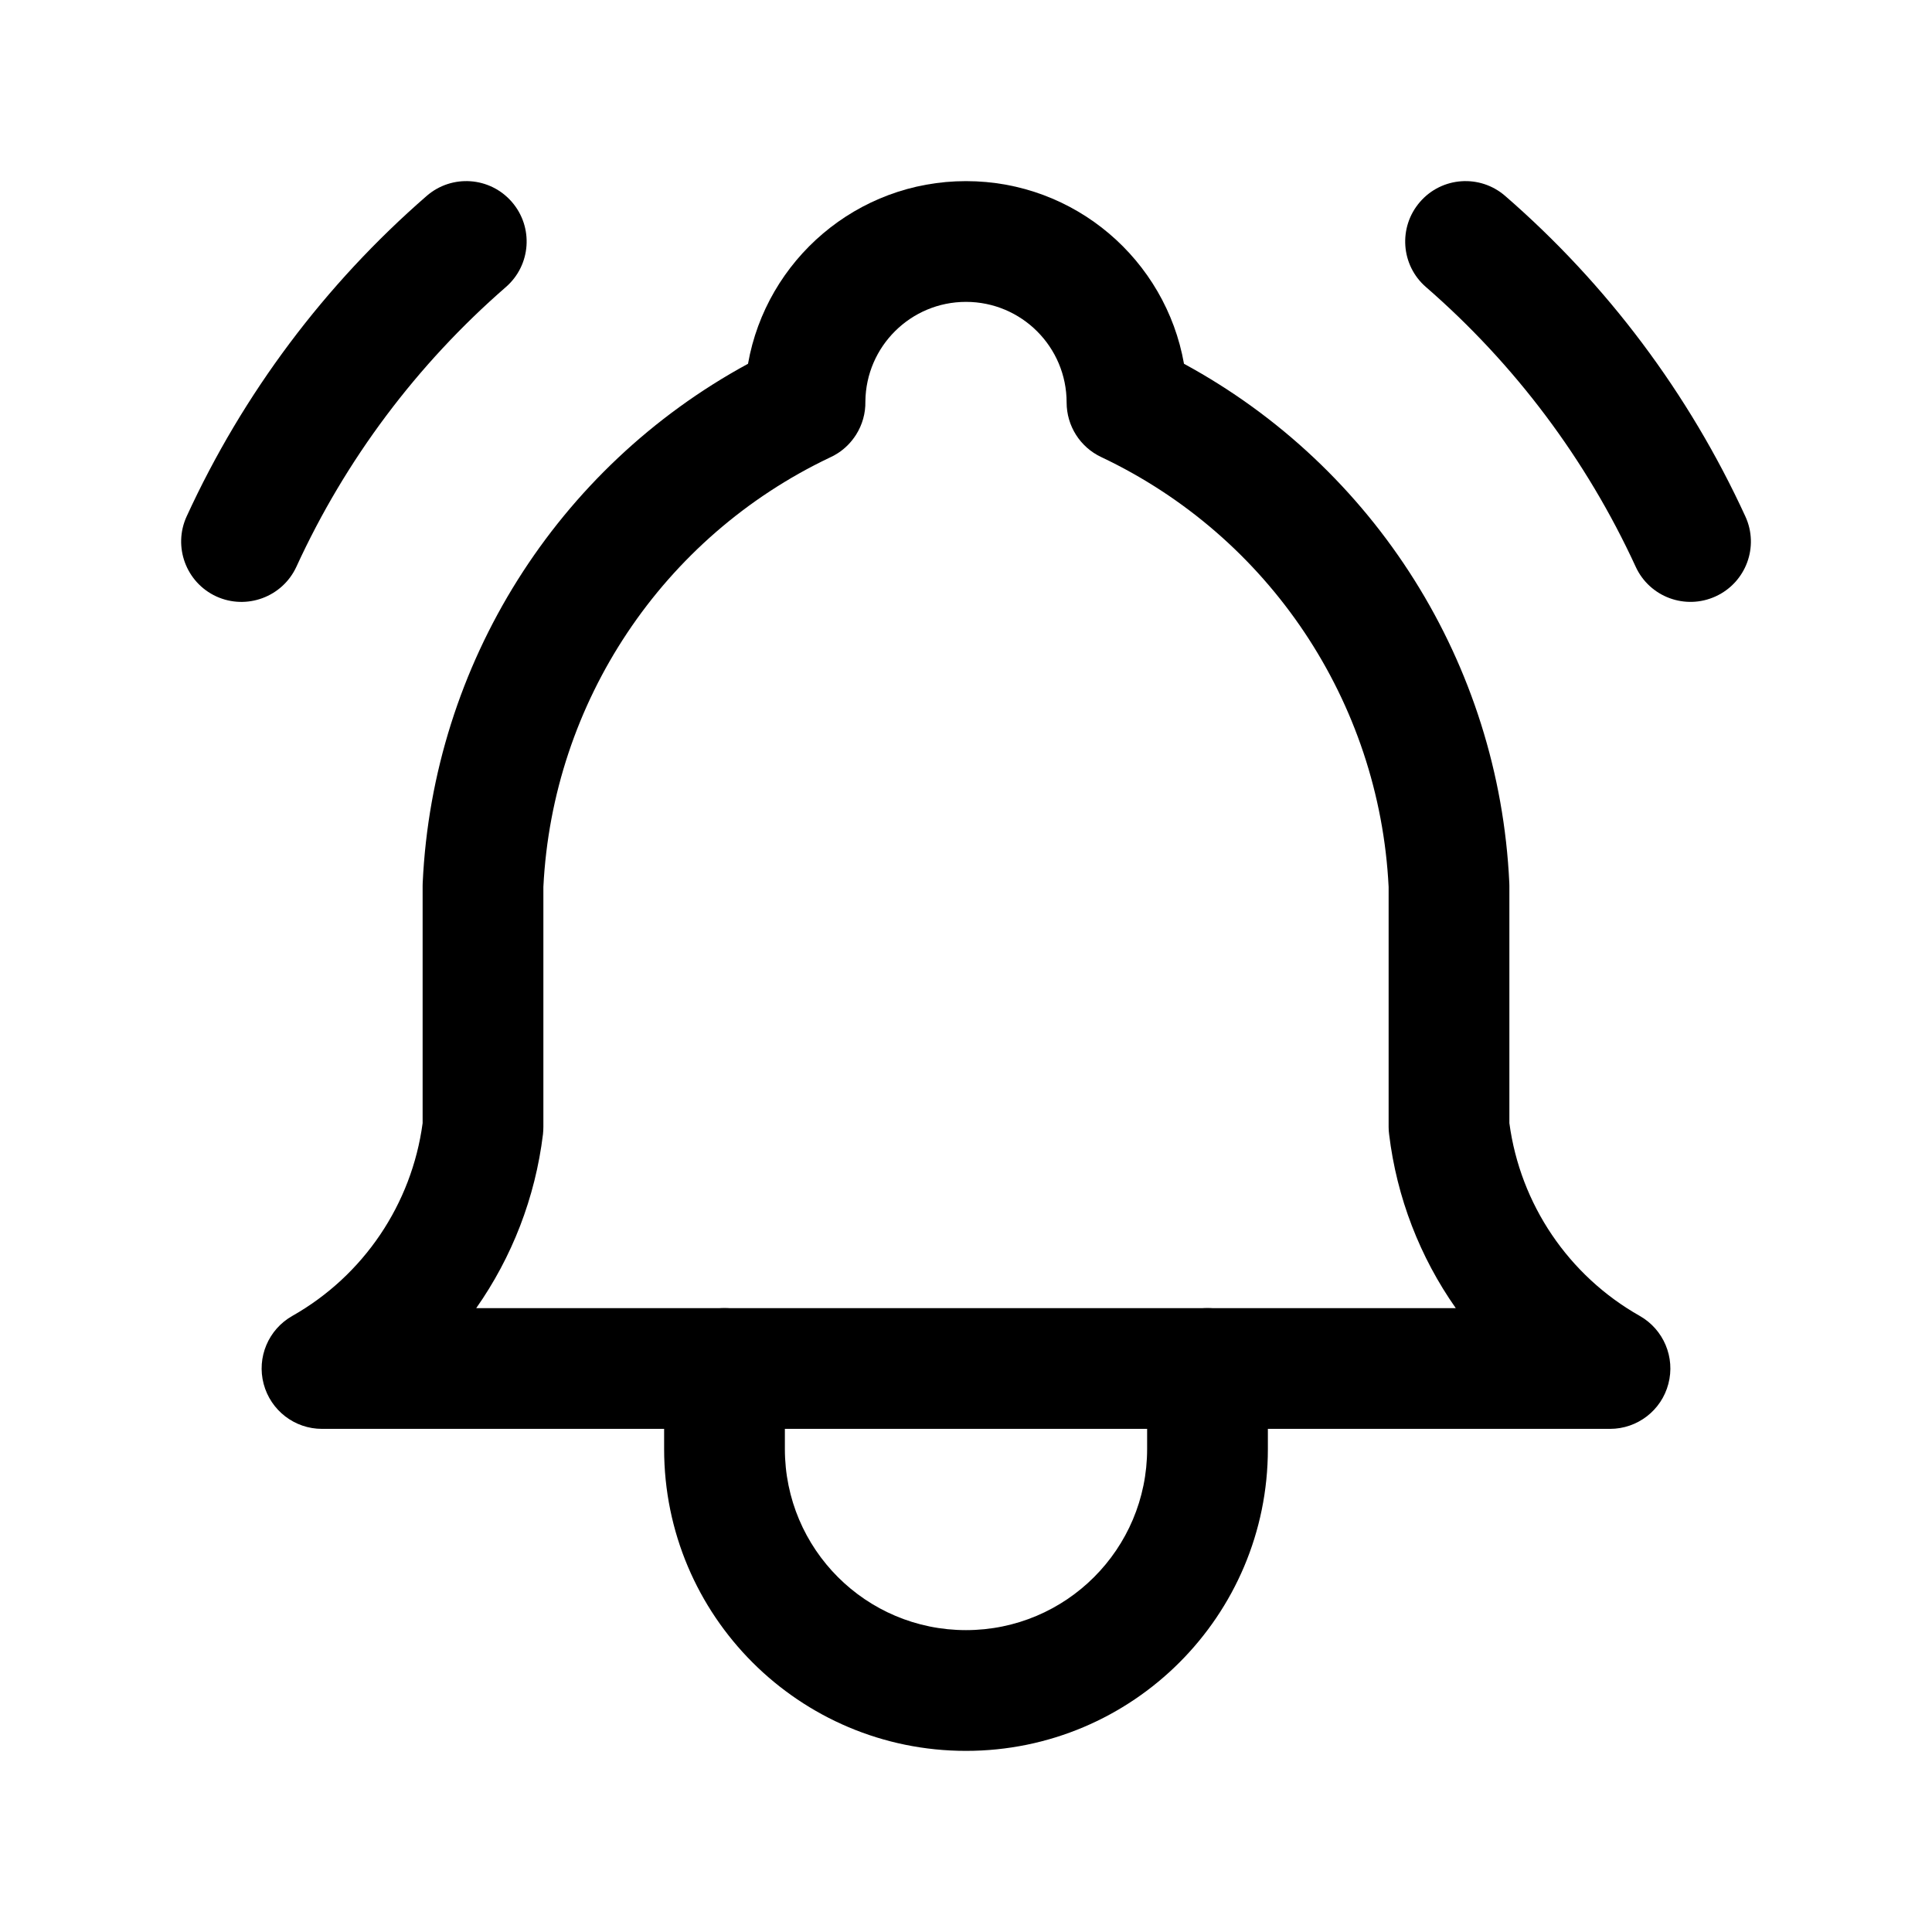 <svg width="24" height="24" viewBox="0 0 24 24" fill="none" xmlns="http://www.w3.org/2000/svg">
<path fill-rule="evenodd" clip-rule="evenodd" d="M10.409 5.629C10.502 5.569 10.577 5.49 10.634 5.401C10.712 5.278 10.753 5.134 10.75 4.987C10.757 4.303 11.314 3.75 12 3.75C12.69 3.75 13.25 4.31 13.25 5C13.25 5.29 13.417 5.554 13.68 5.678C15.764 6.664 17.136 8.716 17.25 11.018V14C17.25 14.03 17.252 14.06 17.256 14.09C17.351 14.878 17.64 15.618 18.084 16.25H5.916C6.36 15.618 6.649 14.878 6.745 14.09C6.748 14.06 6.75 14.03 6.75 14V11.018C6.864 8.722 8.23 6.673 10.306 5.685C10.342 5.669 10.377 5.65 10.409 5.629ZM9.292 4.519C6.92 5.807 5.378 8.247 5.251 10.965C5.25 10.976 5.25 10.988 5.25 11V13.952C5.115 14.959 4.516 15.846 3.631 16.347C3.334 16.515 3.188 16.862 3.275 17.191C3.362 17.52 3.659 17.75 4 17.75H20C20.341 17.75 20.639 17.52 20.725 17.191C20.812 16.862 20.666 16.515 20.37 16.347C19.484 15.846 18.885 14.959 18.75 13.952V11C18.75 10.988 18.75 10.976 18.749 10.965C18.622 8.247 17.08 5.807 14.708 4.519C14.48 3.229 13.355 2.25 12 2.25C10.646 2.25 9.52 3.229 9.292 4.519Z" fill="black"/>
<path fill-rule="evenodd" clip-rule="evenodd" d="M9 16.25C9.414 16.25 9.75 16.586 9.75 17V18C9.75 19.243 10.757 20.25 12 20.25C13.243 20.25 14.25 19.243 14.25 18V17C14.25 16.586 14.586 16.25 15 16.25C15.414 16.25 15.75 16.586 15.75 17V18C15.75 20.071 14.071 21.75 12 21.75C9.929 21.75 8.25 20.071 8.25 18V17C8.25 16.586 8.586 16.25 9 16.25Z" fill="black"/>
<path fill-rule="evenodd" clip-rule="evenodd" d="M17.64 2.508C17.911 2.195 18.385 2.162 18.698 2.434C19.964 3.533 20.981 4.89 21.681 6.414C21.855 6.79 21.69 7.235 21.313 7.408C20.937 7.581 20.492 7.417 20.319 7.04C19.707 5.71 18.819 4.526 17.714 3.566C17.401 3.295 17.368 2.821 17.64 2.508Z" fill="black"/>
<path fill-rule="evenodd" clip-rule="evenodd" d="M6.358 2.508C6.63 2.821 6.597 3.294 6.284 3.566C5.18 4.526 4.292 5.71 3.682 7.04C3.509 7.416 3.063 7.581 2.687 7.409C2.311 7.236 2.146 6.79 2.319 6.414C3.018 4.891 4.035 3.534 5.3 2.434C5.613 2.162 6.086 2.195 6.358 2.508Z" fill="black"/>
</svg>
